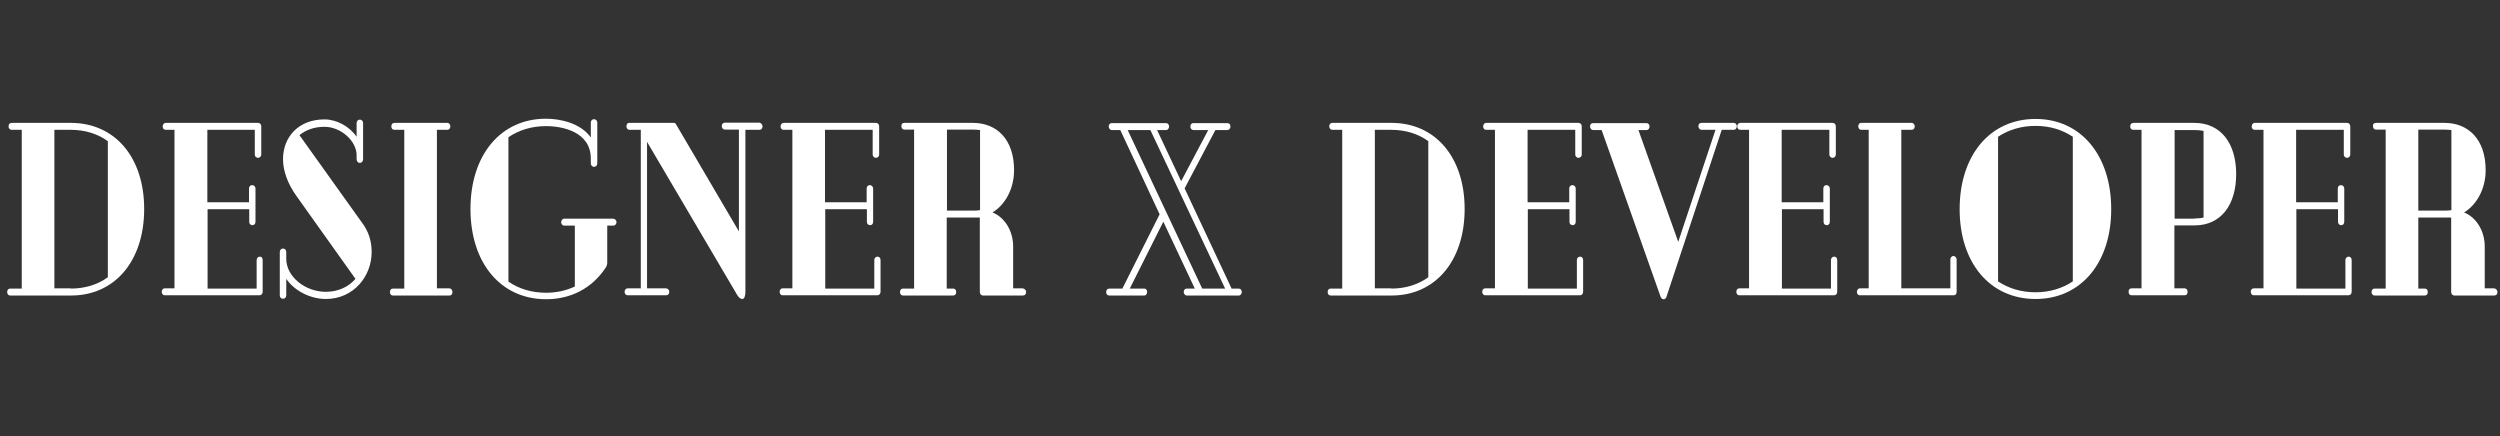 <?xml version="1.0" encoding="utf-8"?>
<!-- Generator: Adobe Illustrator 21.1.0, SVG Export Plug-In . SVG Version: 6.00 Build 0)  -->
<svg version="1.1" id="Layer_1" xmlns="http://www.w3.org/2000/svg" xmlns:xlink="http://www.w3.org/1999/xlink" x="0px" y="0px"
	 viewBox="0 0 1080.3 188.5" style="enable-background:new 0 0 1080.3 188.5;" xml:space="preserve">
<rect x="0" y="0" width="1080.3" height="188.5" fill="#333333" stroke="none"/>
<style type="text/css">
	.st0{enable-background:new    ;}
	.st1{fill:#FFFFFF;}
</style>
<title>tagline</title>
<g class="st0">
	<path class="st1" d="M62.3,90.3c0,22.5-12.7,37.4-31.6,37.4H4.4c-0.7,0-1.3-0.5-1.3-1.5c0-0.9,0.5-1.5,1.3-1.5h5V56.1H5
		c-0.7,0-1.3-0.6-1.3-1.5c0-0.9,0.5-1.5,1.3-1.5h25.6C49.6,53.1,62.3,67.9,62.3,90.3z M30.6,124.7c6.1,0,11.6-1.7,16-4.9V61
		c-4.4-3.2-9.9-4.9-16-4.9h-7.1v68.5H30.6z"/>
	<path class="st1" d="M113.5,112.4v13.7c0,0.9-0.6,1.5-1.4,1.5H71.2c-0.8,0-1.3-0.7-1.3-1.5c0-0.9,0.5-1.5,1.3-1.5h4.2V56.1h-3.8
		c-0.8,0-1.3-0.6-1.3-1.5c0-0.7,0.5-1.5,1.3-1.5h39.9c0.8,0,1.4,0.6,1.4,1.5v12.1c0,1-0.7,1.5-1.4,1.5s-1.4-0.5-1.4-1.5V56.1H89.6
		v31.3h18v-5.9c0-1,0.6-1.5,1.4-1.5c0.6,0,1.4,0.5,1.4,1.5v14.3c0,1-0.6,1.5-1.3,1.5c-0.8,0-1.4-0.5-1.4-1.5v-5.4h-18v34.3h21.2
		v-12.2c0-1.1,0.7-1.6,1.4-1.6S113.5,111.4,113.5,112.4z"/>
	<path class="st1" d="M160.6,108.9c0,10.6-7.9,20.3-19.8,20.3c-6.4,0-13.4-3.3-17.1-8.7v7.1c0,0.9-0.6,1.5-1.4,1.5s-1.4-0.6-1.4-1.5
		v-18.7c0-0.9,0.6-1.5,1.4-1.5s1.4,0.6,1.4,1.5v3c0,7.5,8,14.2,17.1,14.2c5.4,0,9.9-2.2,12.8-5.6l-25.5-35.8
		c-3.8-5.3-5.8-10.9-5.8-15.9c0-9.7,6.8-17.2,17.9-17.2c5.3,0,10.8,3,13.9,7.5v-5.9c0-0.9,0.6-1.5,1.4-1.5s1.4,0.6,1.4,1.5v15.6
		c0,0.9-0.6,1.6-1.4,1.6s-1.4-0.7-1.4-1.6v-1.7c0-6.2-6.8-12.3-13.9-12.3c-4.5,0-8.1,1.4-10.8,3.6l26.8,37.5
		C159.4,100,160.6,104.4,160.6,108.9z"/>
	<path class="st1" d="M195.5,126.2c0,1-0.5,1.5-1.3,1.5h-24.4c-0.7,0-1.3-0.5-1.3-1.5c0-0.9,0.5-1.5,1.3-1.5h4.9V56.1h-4.2
		c-0.9,0-1.4-0.6-1.4-1.5c0-0.9,0.5-1.5,1.4-1.5h22.8c0.7,0,1.3,0.6,1.3,1.5c0,0.9-0.5,1.5-1.3,1.5h-4.5v68.5h5.4
		C195,124.7,195.5,125.3,195.5,126.2z"/>
	<path class="st1" d="M266.4,96c0,0.7-0.5,1.5-1.4,1.5h-2.6v16c0,0.7-0.2,1.3-0.5,1.9c-6.1,9.4-15.5,13.9-25.9,13.9
		c-19.6,0-32.7-15.6-32.7-39s13.1-39,32.6-39h0.1c6.3,0,15,2,19.3,8.1V53c0-1,0.7-1.5,1.4-1.5c0.6,0,1.4,0.5,1.4,1.5l0,17.5
		c0,1.1-0.7,1.6-1.4,1.6c-0.6,0-1.4-0.5-1.4-1.6v-2c0-11.5-12.2-14-19.3-14h-0.1c-6.1,0-11.7,1.7-16.2,4.8v62.4
		c4.5,3.1,10,4.8,16.3,4.8c4.4,0,8.6-0.9,12.4-2.7V97.5h-4.6c-0.8,0-1.3-0.7-1.3-1.5c0-0.7,0.5-1.5,1.3-1.5H265
		C265.9,94.6,266.4,95.3,266.4,96z"/>
	<path class="st1" d="M329.5,54.6c0,0.9-0.5,1.5-1.3,1.5h-6.1v69.9c0,2-0.5,3.2-1.3,3.2s-1.6-0.6-2.4-2l-38.8-65.9v63.3h8.2
		c0.7,0,1.4,0.6,1.4,1.5c0,1-0.6,1.5-1.4,1.5h-16.6c-0.6,0-1.3-0.5-1.3-1.5c0-0.9,0.6-1.5,1.3-1.5h5.7V56.1h-5
		c-0.6,0-1.2-0.6-1.2-1.5c0-1,0.5-1.5,1.2-1.5h19.3c0.3,0,0.6,0.1,0.8,0.4l27.3,46.5v-44h-6c-0.8,0-1.4-0.6-1.4-1.5
		c0-0.9,0.5-1.5,1.4-1.5h14.8C328.9,53.1,329.5,53.8,329.5,54.6z"/>
	<path class="st1" d="M380.5,112.4v13.7c0,0.9-0.6,1.5-1.4,1.5h-40.9c-0.8,0-1.3-0.7-1.3-1.5c0-0.9,0.5-1.5,1.3-1.5h4.2V56.1h-3.8
		c-0.8,0-1.3-0.6-1.3-1.5c0-0.7,0.5-1.5,1.3-1.5h39.9c0.8,0,1.4,0.6,1.4,1.5v12.1c0,1-0.7,1.5-1.4,1.5s-1.4-0.5-1.4-1.5V56.1h-20.6
		v31.3h18v-5.9c0-1,0.6-1.5,1.4-1.5c0.6,0,1.4,0.5,1.4,1.5v14.3c0,1-0.6,1.5-1.3,1.5c-0.8,0-1.4-0.5-1.4-1.5v-5.4h-18v34.3h21.2
		v-12.2c0-1.1,0.7-1.6,1.4-1.6S380.5,111.4,380.5,112.4z"/>
	<path class="st1" d="M443.4,126.2c0,1-0.6,1.5-1.4,1.5h-17.2c-0.8,0-1.4-0.6-1.4-1.6V94h-14.3v30.7h2.8c0.8,0,1.3,0.6,1.3,1.5
		s-0.5,1.5-1.3,1.5h-21.7c-0.7,0-1.3-0.6-1.3-1.5s0.5-1.5,1.3-1.5h4.8V56h-4.2c-0.8,0-1.3-0.6-1.3-1.6c0-0.9,0.5-1.3,1.3-1.3h29.6
		c10.4,0,17.8,7.2,17.8,20.4c0,8.1-3.8,14.9-9.3,18.3c5.2,2.1,8.9,7.9,8.9,14.7v18.1h4.1C442.7,124.7,443.4,125.3,443.4,126.2z
		 M423.5,90.8V56.2c-1-0.1-2-0.2-3-0.2h-11.3v35h12.1C422,91,422.8,90.9,423.5,90.8z"/>
</g>
<g class="st0">
	<path class="st1" d="M536.6,126.2c0,0.7-0.5,1.5-1.2,1.5h-22.6c-0.6,0-1.3-0.7-1.3-1.5c0-0.9,0.6-1.5,1.3-1.5h3.5l-13.6-28.9
		l-14.5,28.9h6.3c0.7,0,1.2,0.6,1.2,1.5c0,0.7-0.5,1.5-1.2,1.5h-15.1c-1,0-1.4-0.7-1.4-1.5c0-0.9,0.5-1.5,1.4-1.5h5.6l16.1-32.1
		l-17-36.4h-3.7c-0.7,0-1.3-0.7-1.3-1.5c0-0.9,0.5-1.5,1.3-1.5h23.6c0.5,0,1.2,0.6,1.2,1.5c0,0.7-0.6,1.5-1.2,1.5h-4l10.4,22.1
		l11.7-22.1h-6.4c-0.6,0-1.3-0.5-1.3-1.5c0-1.1,0.6-1.5,1.3-1.5h14.6c0.8,0,1.4,0.4,1.4,1.5c0,1-0.7,1.5-1.4,1.5h-5.1l-13.3,25.2
		l20.3,43.3h3C536.1,124.7,536.6,125.3,536.6,126.2z M519.5,124.7h9.9l-32.3-68.5h-9.8L519.5,124.7z"/>
</g>
<g class="st0">
	<path class="st1" d="M632.9,90.3c0,22.5-12.7,37.4-31.6,37.4H575c-0.7,0-1.3-0.5-1.3-1.5c0-0.9,0.5-1.5,1.3-1.5h5V56.1h-4.3
		c-0.7,0-1.3-0.6-1.3-1.5c0-0.9,0.5-1.5,1.3-1.5h25.6C620.2,53.1,632.9,67.9,632.9,90.3z M601.2,124.7c6.1,0,11.6-1.7,16-4.9V61
		c-4.4-3.2-9.9-4.9-16-4.9h-7.1v68.5H601.2z"/>
	<path class="st1" d="M684.1,112.4v13.7c0,0.9-0.6,1.5-1.4,1.5h-40.9c-0.8,0-1.3-0.7-1.3-1.5c0-0.9,0.5-1.5,1.3-1.5h4.2V56.1h-3.8
		c-0.8,0-1.3-0.6-1.3-1.5c0-0.7,0.5-1.5,1.3-1.5h39.9c0.8,0,1.4,0.6,1.4,1.5v12.1c0,1-0.7,1.5-1.4,1.5s-1.4-0.5-1.4-1.5V56.1h-20.6
		v31.3h18v-5.9c0-1,0.6-1.5,1.4-1.5c0.6,0,1.4,0.5,1.4,1.5v14.3c0,1-0.6,1.5-1.3,1.5c-0.8,0-1.4-0.5-1.4-1.5v-5.4h-18v34.3h21.2
		v-12.2c0-1.1,0.7-1.6,1.4-1.6S684.1,111.4,684.1,112.4z"/>
	<path class="st1" d="M750.5,54.5c0,0.9-0.5,1.6-1.4,1.6h-5.1l-23.9,72.2c-0.2,0.6-0.6,1-1.2,1c-0.5,0-1-0.3-1.3-1l-25.5-72.1h-3.6
		c-0.8,0-1.4-0.6-1.4-1.6c0-0.9,0.5-1.4,1.4-1.4h23c0.7,0,1.3,0.6,1.3,1.4c0,0.9-0.5,1.6-1.3,1.6H708l17.2,48.3l16.1-48.4h-6.1
		c-0.6,0-1.3-0.7-1.3-1.6c0-0.9,0.6-1.4,1.3-1.4h14C749.9,53.1,750.5,53.7,750.5,54.5z"/>
	<path class="st1" d="M793.9,112.4v13.7c0,0.9-0.6,1.5-1.4,1.5h-40.9c-0.8,0-1.3-0.7-1.3-1.5c0-0.9,0.5-1.5,1.3-1.5h4.2V56.1H752
		c-0.8,0-1.3-0.6-1.3-1.5c0-0.7,0.5-1.5,1.3-1.5h39.9c0.8,0,1.4,0.6,1.4,1.5v12.1c0,1-0.7,1.5-1.4,1.5s-1.4-0.5-1.4-1.5V56.1h-20.6
		v31.3h18v-5.9c0-1,0.6-1.5,1.4-1.5c0.6,0,1.4,0.5,1.4,1.5v14.3c0,1-0.6,1.5-1.3,1.5c-0.8,0-1.4-0.5-1.4-1.5v-5.4h-18v34.3h21.2
		v-12.2c0-1.1,0.7-1.6,1.4-1.6S793.9,111.4,793.9,112.4z"/>
	<path class="st1" d="M845.5,112.1v14c0,1-0.5,1.5-1.3,1.5h-40.5c-0.7,0-1.3-0.5-1.3-1.5c0-0.7,0.5-1.5,1.3-1.5h3.8V56.1h-3.3
		c-0.6,0-1.2-0.6-1.2-1.5c0-0.9,0.5-1.5,1.2-1.5h21.9c0.6,0,1.3,0.6,1.3,1.5c0,0.9-0.6,1.5-1.3,1.5h-4.5v68.5h21.2v-12.6
		c0-0.7,0.6-1.4,1.4-1.4C844.9,110.7,845.5,111.4,845.5,112.1z"/>
	<path class="st1" d="M912.3,90.4c0,23.2-13.1,38.8-32.7,38.8c-19.7,0-32.8-15.6-32.8-38.8c0-23.3,13.1-39,32.8-39
		C899.2,51.4,912.3,67.1,912.3,90.4z M879.6,126.3c6.1,0,11.6-1.7,16.1-4.7V59.1c-4.5-3-9.9-4.7-16.1-4.7s-11.7,1.7-16.2,4.7v62.5
		C867.9,124.6,873.4,126.3,879.6,126.3z"/>
	<path class="st1" d="M966.3,75.2c0,13.4-6.6,22.2-18,22.2h-8.7v27.2h4.4c0.7,0,1.3,0.5,1.3,1.5c0,1-0.5,1.5-1.3,1.5h-22.9
		c-0.7,0-1.3-0.5-1.3-1.5c0-1,0.5-1.5,1.3-1.5h4.3V56.1h-3.5c-0.8,0-1.4-0.5-1.4-1.4c0-1,0.5-1.6,1.4-1.6h26.3
		C959.7,53.1,966.3,62,966.3,75.2z M948.4,94.4c1.4,0,2.6-0.1,3.8-0.4V56.6c-1.2-0.3-2.4-0.4-3.8-0.4h-8.7v38.3H948.4z"/>
	<path class="st1" d="M1016.2,112.4v13.7c0,0.9-0.6,1.5-1.4,1.5h-40.9c-0.8,0-1.3-0.7-1.3-1.5c0-0.9,0.5-1.5,1.3-1.5h4.2V56.1h-3.8
		c-0.8,0-1.3-0.6-1.3-1.5c0-0.7,0.5-1.5,1.3-1.5h39.9c0.8,0,1.4,0.6,1.4,1.5v12.1c0,1-0.7,1.5-1.4,1.5s-1.4-0.5-1.4-1.5V56.1h-20.6
		v31.3h18v-5.9c0-1,0.6-1.5,1.4-1.5c0.6,0,1.4,0.5,1.4,1.5v14.3c0,1-0.6,1.5-1.3,1.5c-0.8,0-1.4-0.5-1.4-1.5v-5.4h-18v34.3h21.2
		v-12.2c0-1.1,0.7-1.6,1.4-1.6S1016.2,111.4,1016.2,112.4z"/>
	<path class="st1" d="M1079.2,126.2c0,1-0.6,1.5-1.4,1.5h-17.2c-0.8,0-1.4-0.6-1.4-1.6V94H1045v30.7h2.8c0.8,0,1.3,0.6,1.3,1.5
		s-0.5,1.5-1.3,1.5h-21.7c-0.7,0-1.3-0.6-1.3-1.5s0.5-1.5,1.3-1.5h4.8V56h-4.2c-0.8,0-1.3-0.6-1.3-1.6c0-0.9,0.5-1.3,1.3-1.3h29.6
		c10.4,0,17.8,7.2,17.8,20.4c0,8.1-3.8,14.9-9.3,18.3c5.2,2.1,8.9,7.9,8.9,14.7v18.1h4.1C1078.5,124.7,1079.2,125.3,1079.2,126.2z
		 M1059.3,90.8V56.2c-1-0.1-2-0.2-3-0.2H1045v35h12.1C1057.8,91,1058.5,90.9,1059.3,90.8z"/>
</g>
</svg>

